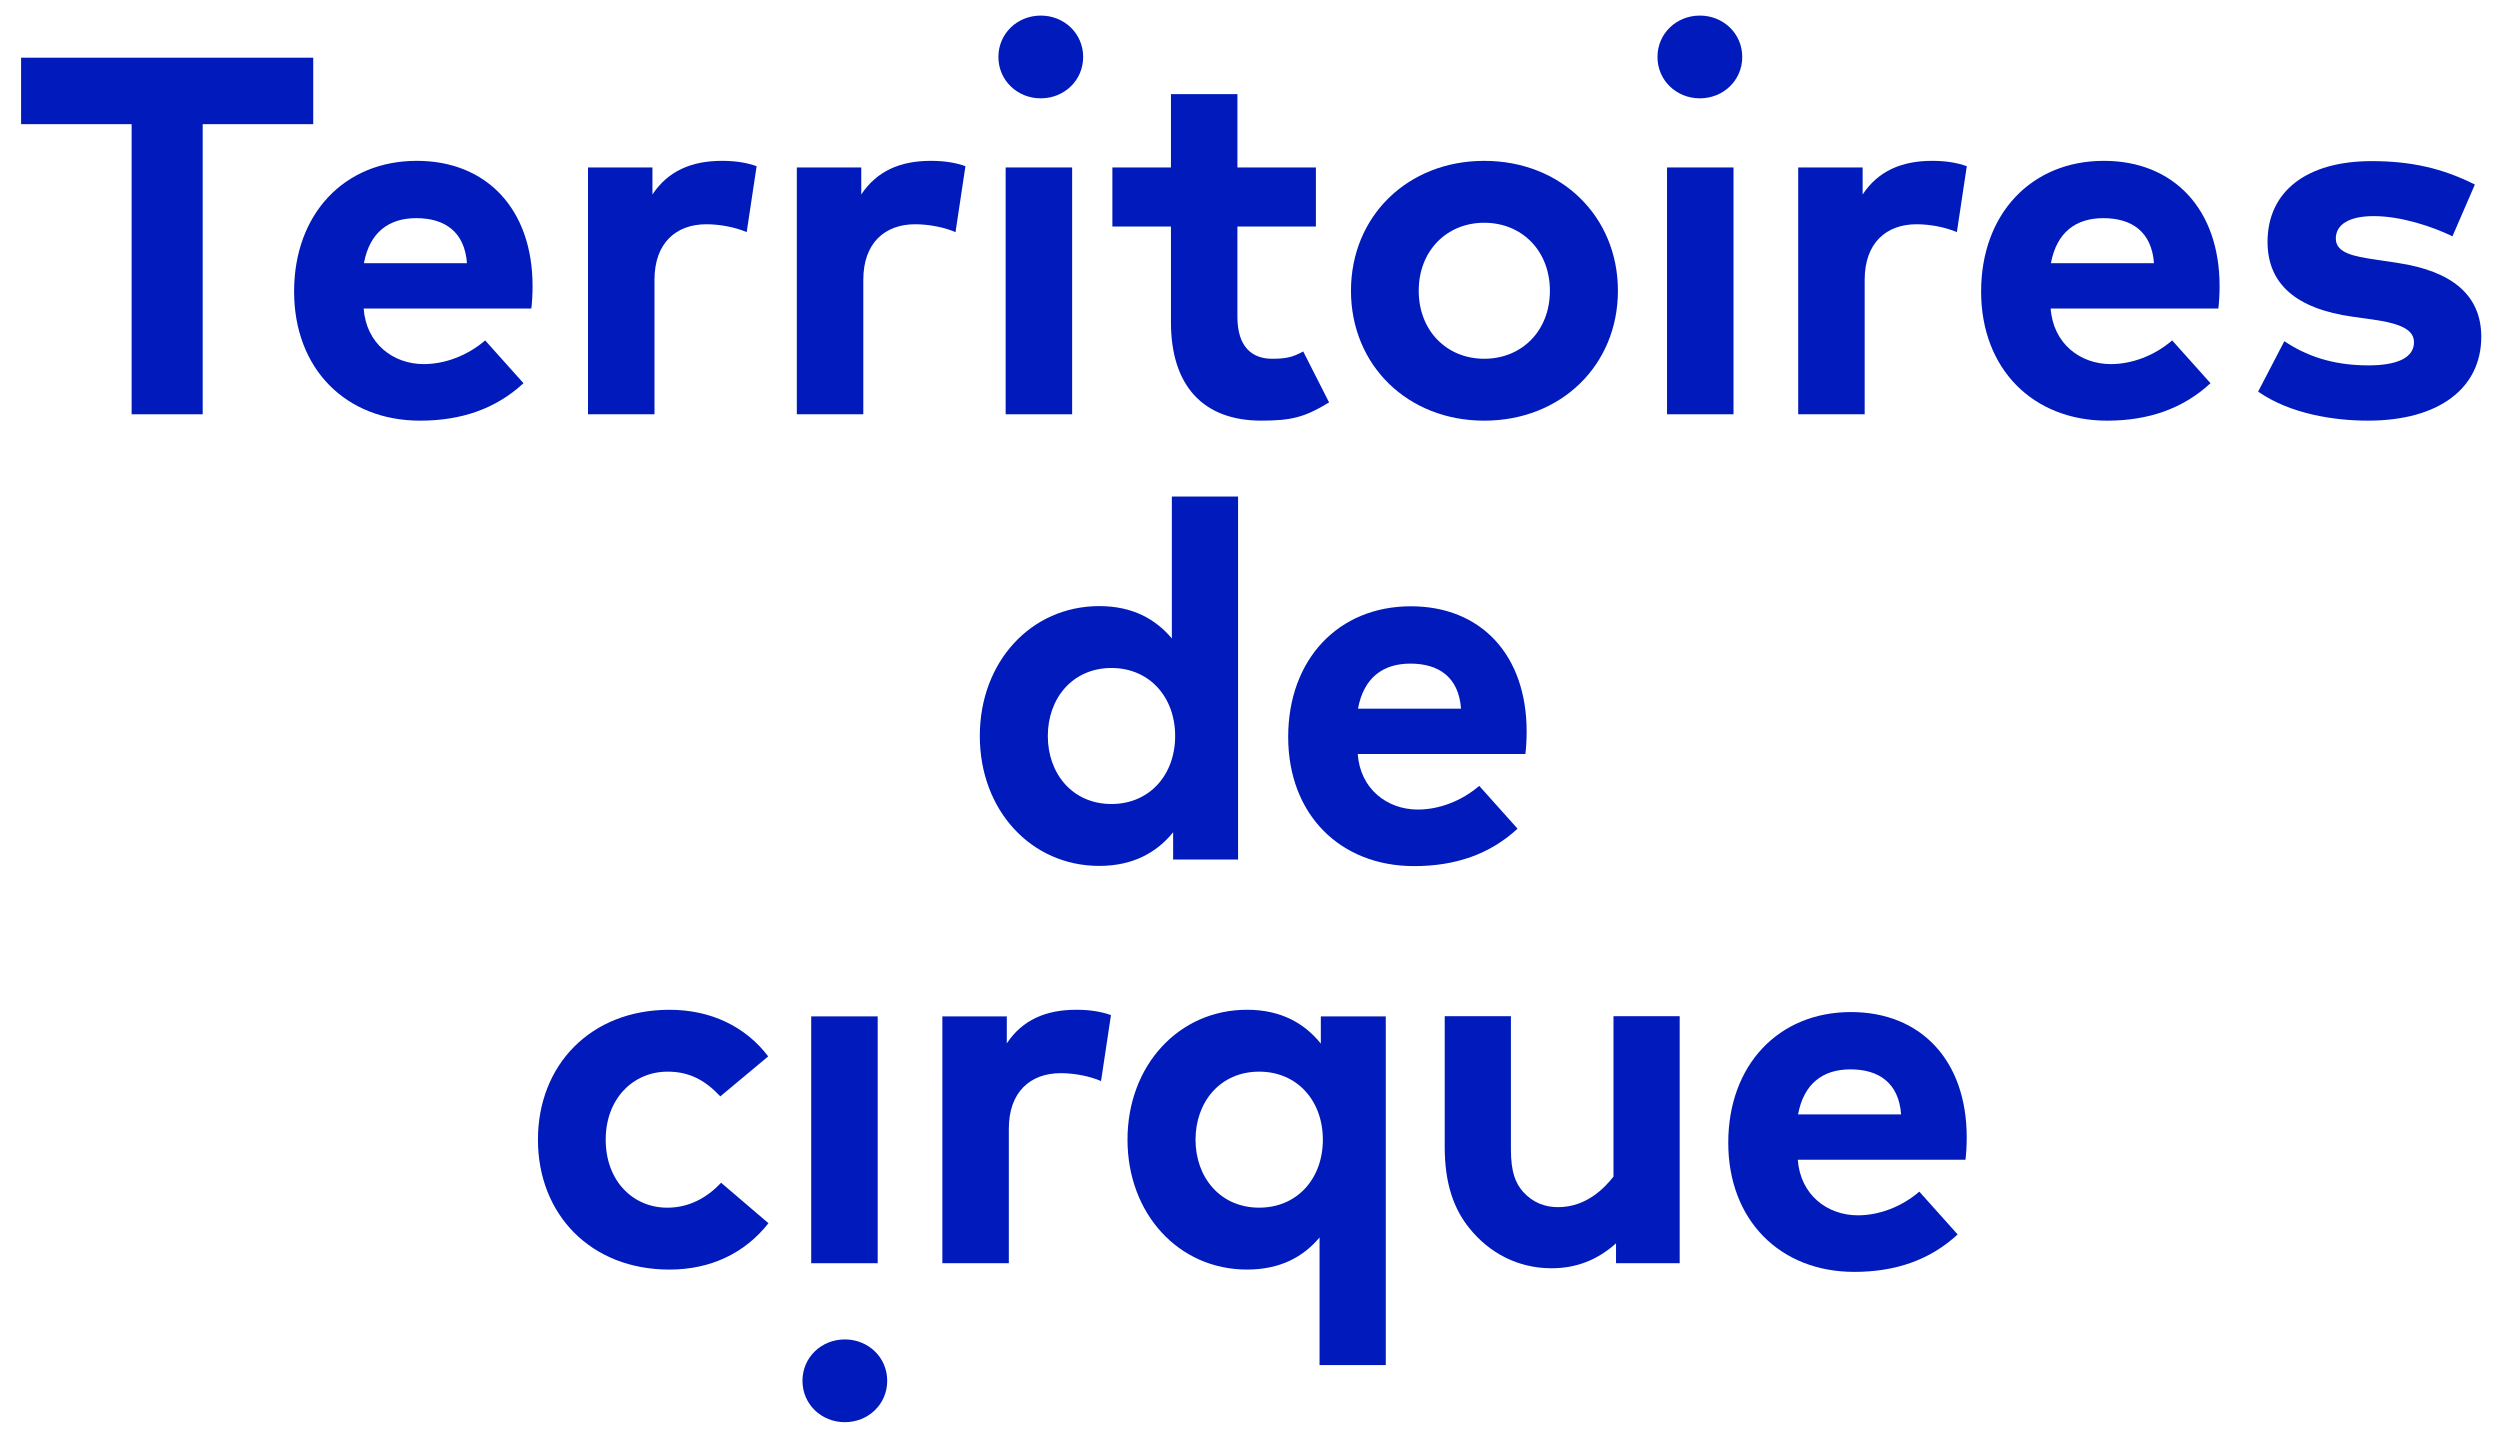 <?xml version="1.0" encoding="utf-8"?>
<!-- Generator: Adobe Illustrator 16.0.0, SVG Export Plug-In . SVG Version: 6.00 Build 0)  -->
<!DOCTYPE svg PUBLIC "-//W3C//DTD SVG 1.1//EN" "http://www.w3.org/Graphics/SVG/1.1/DTD/svg11.dtd">
<svg version="1.1" id="Layer_1" xmlns="http://www.w3.org/2000/svg" xmlns:xlink="http://www.w3.org/1999/xlink" x="0px" y="0px"
	 width="177.834px" height="101.666px" viewBox="0 0 177.834 101.666" enable-background="new 0 0 177.834 101.666"
	 xml:space="preserve">
<g>
	<polygon fill="#001abb" points="14.418,8.832 14.418,29.469 9.363,29.469 9.363,8.832 1.5,8.832 1.5,4.104 22.281,4.104 
		22.281,8.832 	"/>
	<path fill="#001abb" d="M25.886,18.722h7.331c-0.166-2.247-1.59-3.204-3.604-3.204C27.65,15.518,26.295,16.529,25.886,18.722
		 M37.884,20.353c0,0.563-0.036,1.178-0.089,1.594H25.868c0.18,2.492,2.09,3.953,4.28,3.953c1.496,0,3.099-0.598,4.364-1.685
		l2.726,3.044c-1.978,1.83-4.436,2.664-7.357,2.664c-5.273,0-8.96-3.68-8.96-9.188c0-5.507,3.562-9.294,8.728-9.294
		C34.619,11.441,37.884,14.881,37.884,20.353"/>
	<path fill="#001abb" d="M145.889,18.722h7.332c-0.166-2.247-1.59-3.204-3.604-3.204C147.653,15.518,146.299,16.529,145.889,18.722
		 M157.887,20.353c0,0.563-0.035,1.178-0.088,1.594h-11.928c0.182,2.492,2.09,3.953,4.28,3.953c1.496,0,3.101-0.598,4.364-1.685
		l2.726,3.044c-1.978,1.83-4.437,2.664-7.356,2.664c-5.273,0-8.961-3.68-8.961-9.188c0-5.507,3.563-9.294,8.729-9.294
		C154.622,11.441,157.887,14.881,157.887,20.353"/>
	<path fill="#001abb" d="M96.598,50.409h7.331c-0.166-2.248-1.591-3.204-3.604-3.204C98.361,47.205,97.006,48.217,96.598,50.409
		 M108.596,52.039c0,0.563-0.036,1.179-0.09,1.596H96.58c0.18,2.49,2.088,3.951,4.279,3.951c1.496,0,3.1-0.597,4.364-1.684
		l2.726,3.044c-1.978,1.83-4.436,2.663-7.357,2.663c-5.272,0-8.959-3.678-8.959-9.187c0-5.508,3.562-9.295,8.728-9.295
		C105.33,43.128,108.596,46.568,108.596,52.039"/>
	<path fill="#001abb" d="M127.902,79.272h7.331c-0.166-2.247-1.59-3.204-3.604-3.204C129.666,76.068,128.312,77.08,127.902,79.272
		 M139.9,80.903c0,0.562-0.035,1.178-0.089,1.595h-11.927c0.18,2.491,2.089,3.952,4.279,3.952c1.496,0,3.1-0.598,4.365-1.685
		l2.725,3.045c-1.978,1.83-4.436,2.663-7.356,2.663c-5.272,0-8.96-3.679-8.96-9.187s3.563-9.295,8.729-9.295
		C136.636,71.992,139.9,75.432,139.9,80.903"/>
	<path fill="#001abb" d="M53.821,11.822l-0.706,4.691c-0.78-0.344-1.903-0.561-2.863-0.561c-2.174,0-3.696,1.341-3.696,3.95v9.565
		h-4.729V11.912h4.584v1.921c1.105-1.667,2.772-2.392,4.946-2.392C52.372,11.441,53.168,11.587,53.821,11.822"/>
	<path fill="#001abb" d="M68.675,11.822l-0.706,4.691c-0.779-0.344-1.903-0.561-2.863-0.561c-2.174,0-3.696,1.341-3.696,3.95v9.565
		h-4.729V11.912h4.584v1.921c1.105-1.667,2.772-2.392,4.946-2.392C67.226,11.441,68.023,11.587,68.675,11.822"/>
	<rect x="71.536" y="11.912" fill="#001abb" width="4.729" height="17.557"/>
	<path fill="#001abb" d="M88.021,16.116v6.414c0,2.174,1.062,2.99,2.471,2.99c1.005,0,1.485-0.121,2.21-0.521l1.84,3.626
		c-1.75,1.069-2.701,1.296-4.828,1.296c-4.099,0-6.421-2.445-6.421-7.012v-6.794h-4.165v-4.204h4.165V6.694h4.729v5.218h5.582v4.204
		H88.021z"/>
	<path fill="#001abb" d="M100.919,20.682c0,2.845,1.994,4.838,4.657,4.838c2.682,0,4.674-1.993,4.674-4.838
		c0-2.844-1.992-4.837-4.674-4.837C102.913,15.845,100.919,17.838,100.919,20.682 M115.088,20.682c0,5.29-4.04,9.241-9.512,9.241
		c-5.453,0-9.477-3.951-9.477-9.241s4.023-9.24,9.477-9.24C111.048,11.441,115.088,15.392,115.088,20.682"/>
	<rect x="118.582" y="11.912" fill="#001abb" width="4.729" height="17.557"/>
	<path fill="#001abb" d="M139.905,11.822l-0.706,4.691c-0.779-0.344-1.902-0.561-2.863-0.561c-2.174,0-3.695,1.341-3.695,3.95v9.565
		h-4.729V11.912h4.584v1.921c1.104-1.667,2.772-2.392,4.946-2.392C138.456,11.441,139.254,11.587,139.905,11.822"/>
	<path fill="#001abb" d="M168.854,15.373c-1.812,0-2.699,0.634-2.699,1.594c0,1.033,1.269,1.27,2.863,1.505l1.559,0.235
		c3.822,0.58,5.924,2.266,5.924,5.254c0,3.624-2.971,5.961-8.063,5.961c-2.392,0-5.526-0.471-7.81-2.065l1.866-3.587
		c1.486,0.997,3.352,1.721,5.98,1.721c2.191,0,3.242-0.616,3.242-1.648c0-0.852-0.869-1.322-2.918-1.612l-1.43-0.199
		c-4.041-0.563-6.07-2.338-6.07-5.327c0-3.604,2.79-5.744,7.41-5.744c2.791,0,5.037,0.508,7.338,1.667l-1.594,3.68
		C173.059,16.134,170.829,15.373,168.854,15.373"/>
	<path fill="#001abb" d="M74.535,52.354c0,2.683,1.757,4.838,4.529,4.838c2.699,0,4.529-2.064,4.529-4.838
		c0-2.771-1.83-4.837-4.529-4.837C76.292,47.518,74.535,49.673,74.535,52.354 M83.358,45.416V35.322h4.71v25.819h-4.619v-1.938
		c-1.16,1.431-2.845,2.392-5.255,2.392c-4.856,0-8.497-3.969-8.497-9.241c0-5.271,3.641-9.239,8.497-9.239
		C80.568,43.115,82.198,44.039,83.358,45.416"/>
	<path fill="#001abb" d="M54.645,75.144l-3.406,2.845c-1.087-1.16-2.211-1.759-3.751-1.759c-2.446,0-4.402,1.921-4.402,4.838
		c0,2.937,1.938,4.839,4.384,4.839c1.522,0,2.808-0.688,3.823-1.776l3.37,2.881c-1.667,2.12-4.094,3.298-7.048,3.298
		c-5.598,0-9.349-3.932-9.349-9.241c0-5.308,3.751-9.239,9.349-9.239C50.569,71.828,53.033,73.023,54.645,75.144"/>
	<rect x="57.704" y="72.299" fill="#001abb" width="4.729" height="17.558"/>
	<path fill="#001abb" d="M79.027,72.208L78.321,76.9c-0.779-0.344-1.903-0.562-2.863-0.562c-2.174,0-3.696,1.342-3.696,3.95v9.566
		h-4.729V72.298h4.584v1.922c1.105-1.667,2.772-2.392,4.946-2.392C77.578,71.828,78.375,71.973,79.027,72.208"/>
	<path fill="#001abb" d="M85.042,81.068c0,2.682,1.757,4.837,4.529,4.837c2.7,0,4.529-2.064,4.529-4.837
		c0-2.771-1.829-4.838-4.529-4.838C86.798,76.23,85.042,78.387,85.042,81.068 M93.955,74.237v-1.938h4.62v24.804h-4.711v-9.077
		c-1.159,1.377-2.79,2.283-5.163,2.283c-4.856,0-8.498-3.968-8.498-9.24s3.642-9.241,8.498-9.241
		C91.11,71.827,92.795,72.787,93.955,74.237"/>
	<path fill="#001abb" d="M119.482,72.285v17.569h-4.528v-1.411c-1.378,1.23-2.888,1.773-4.591,1.773
		c-2.426,0-4.444-1.122-5.821-2.825c-1.124-1.377-1.774-3.188-1.774-5.797v-9.31h4.709v9.492c0,1.594,0.326,2.391,0.869,3.007
		c0.725,0.796,1.583,1.086,2.489,1.086c1.991,0,3.286-1.34,3.938-2.173V72.285H119.482z"/>
	<path fill="#001abb" d="M60.096,95.278c1.668,0,3.015,1.276,3.015,2.943s-1.347,2.944-3.015,2.944
		c-1.667,0-3.014-1.277-3.014-2.944S58.429,95.278,60.096,95.278"/>
	<path fill="#001abb" d="M74.034,1.108c1.668,0,3.015,1.276,3.015,2.943s-1.347,2.944-3.015,2.944c-1.667,0-3.014-1.277-3.014-2.944
		S72.367,1.108,74.034,1.108"/>
	<path fill="#001abb" d="M120.917,1.108c1.668,0,3.015,1.276,3.015,2.943s-1.347,2.944-3.015,2.944
		c-1.667,0-3.015-1.277-3.015-2.944S119.25,1.108,120.917,1.108"/>
</g>
</svg>
